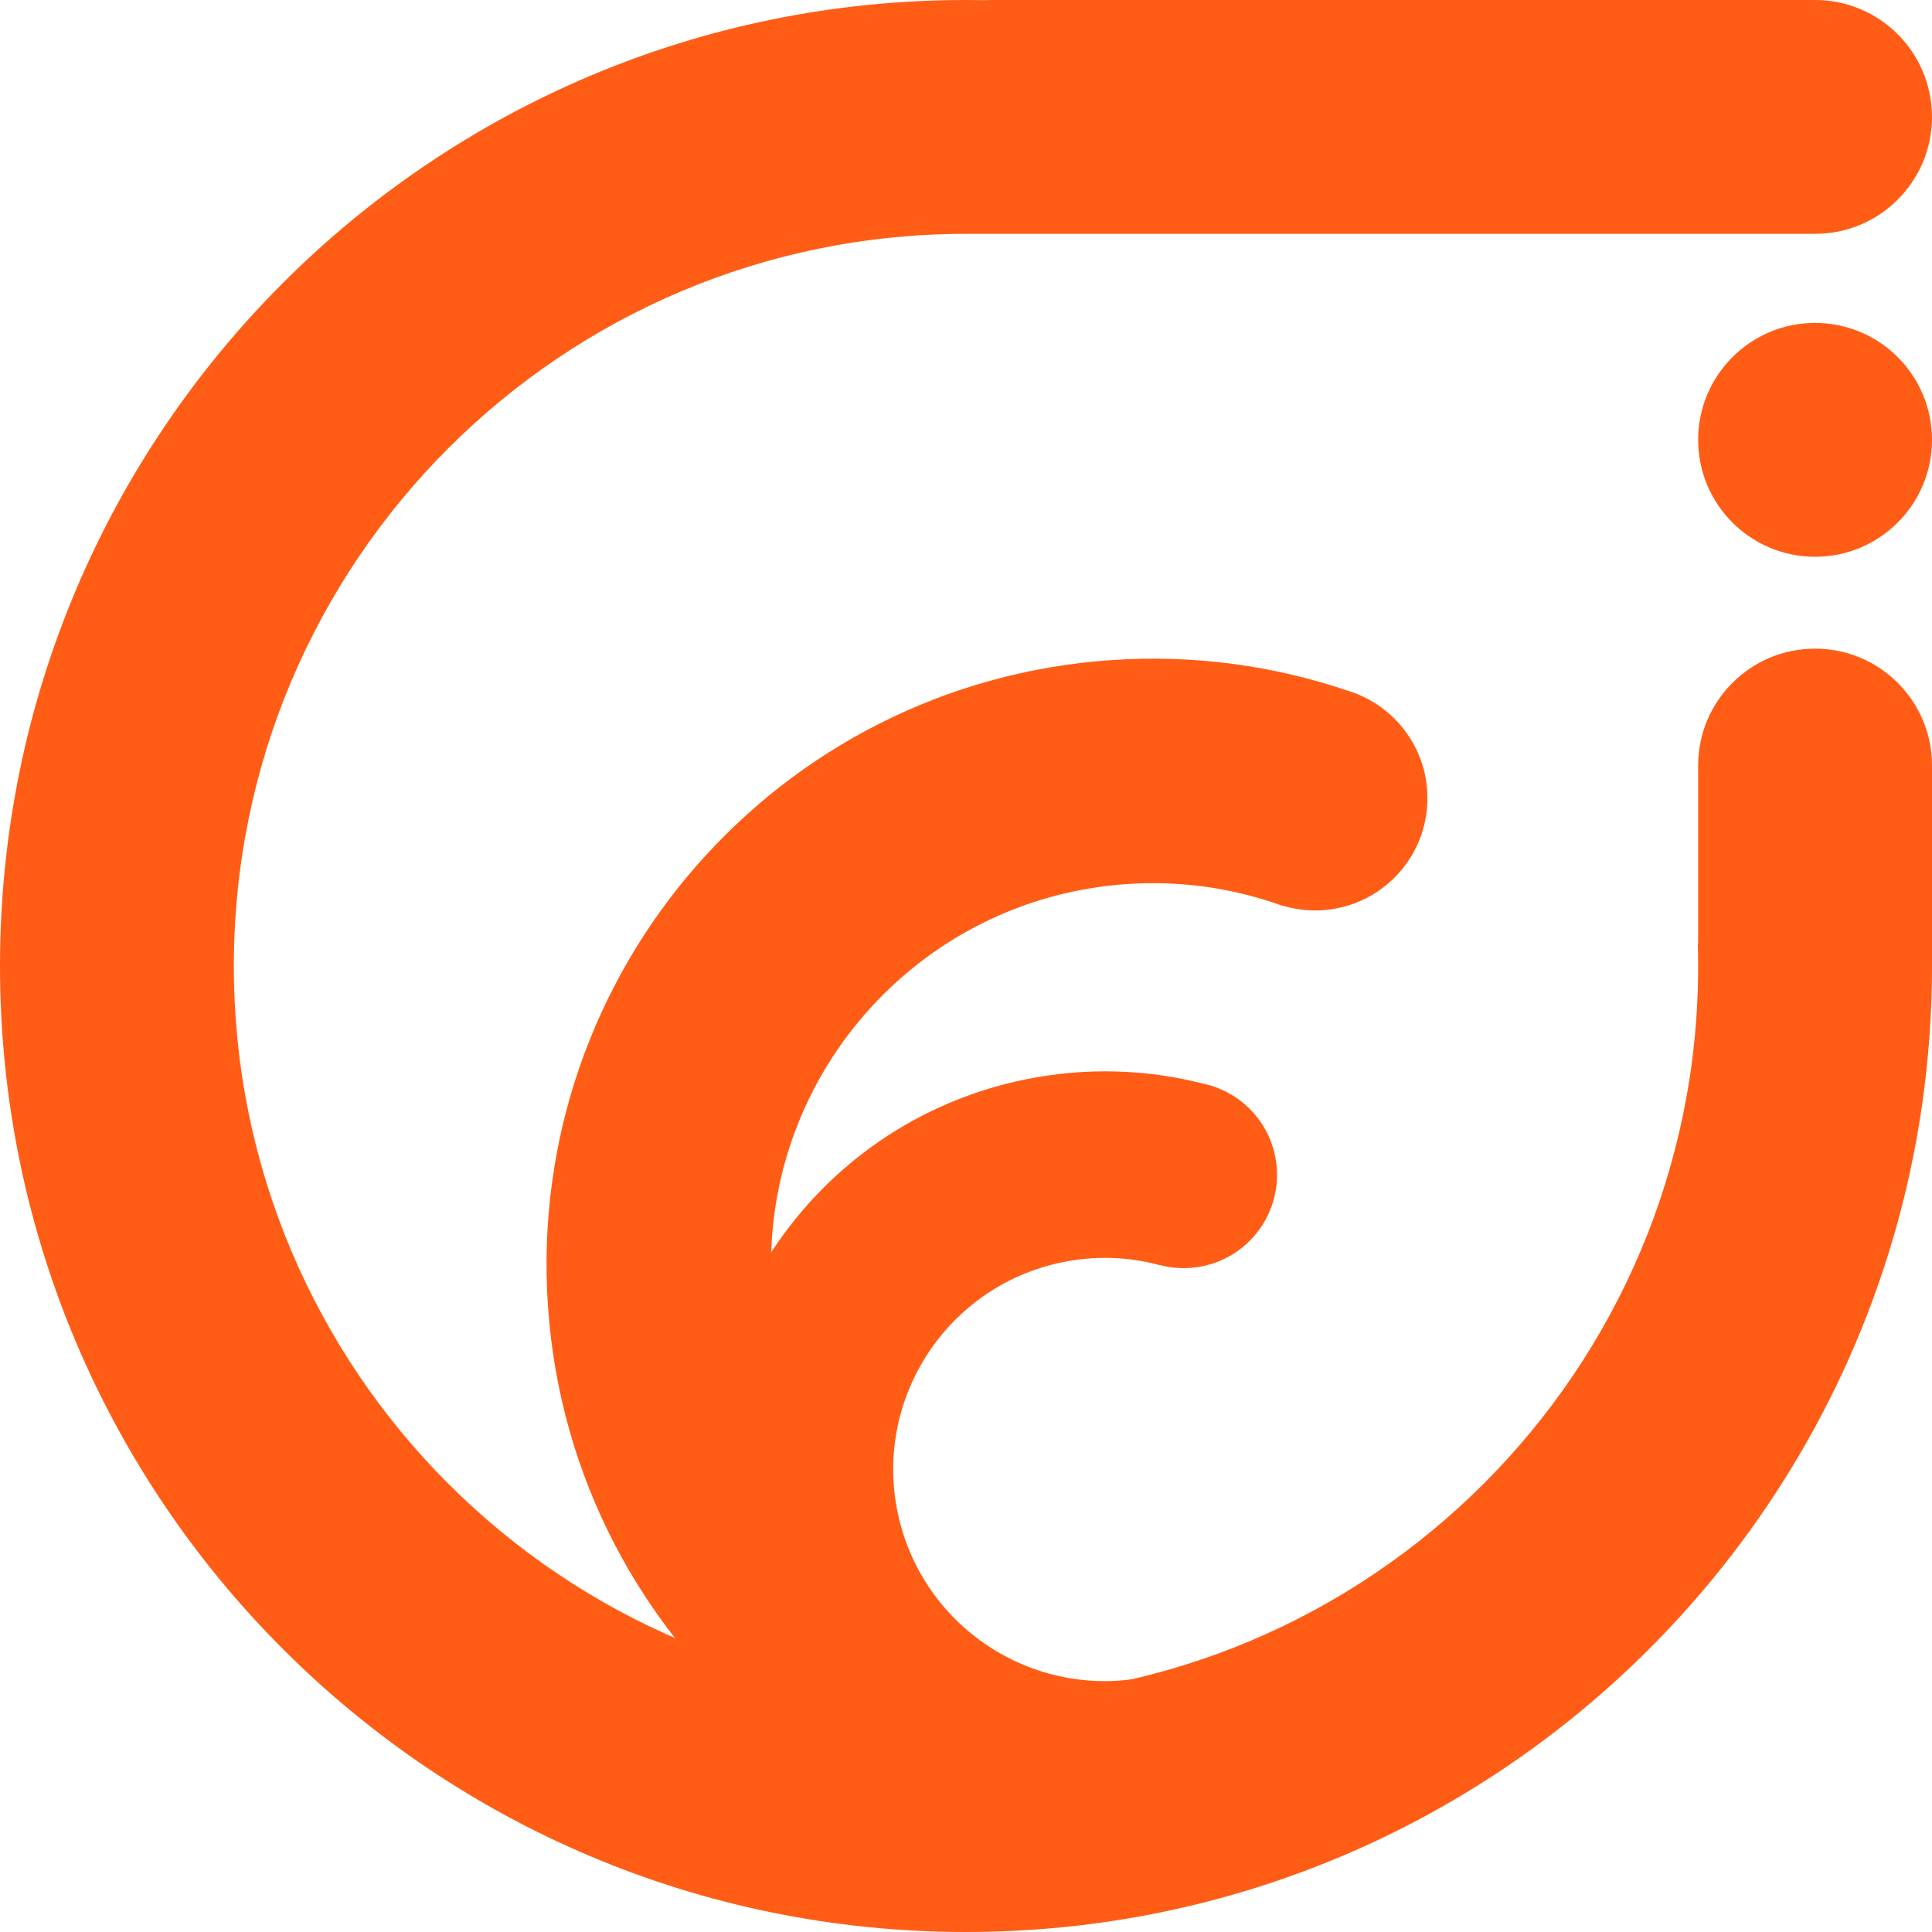 <svg width="694" height="694" viewBox="0 0 694 694" fill="none" xmlns="http://www.w3.org/2000/svg">
<path fill-rule="evenodd" clip-rule="evenodd" d="M694 347V348C694 348.178 693.999 348.356 693.997 348.533C693.171 539.471 538.132 694 347 694C155.357 694 0 538.643 0 347C0 155.357 155.357 0 347 0C349.232 0 351.458 0.021 353.68 0.063C354.448 0.021 355.221 0 356 0H652C675.196 0 694 18.804 694 42C694 65.196 675.196 84 652 84H573.372H356H347C201.749 84 84 201.749 84 347C84 492.251 201.749 610 347 610C492.251 610 610 492.251 610 347C610 344.324 609.96 341.657 609.881 339H610V275C610 251.804 628.804 233 652 233C675.196 233 694 251.804 694 275V347ZM694 158C694 181.196 675.196 200 652 200C628.804 200 610 181.196 610 158C610 134.804 628.804 116 652 116C675.196 116 694 134.804 694 158Z" fill="#FF5D16"/>
<path d="M425.54 667.959C464.339 660.019 496.227 637.06 516.381 606.386C503.098 615.788 488.017 625.572 483.406 626.516C480.239 627.164 468.155 631.876 453.946 637.417C428.603 647.301 396.499 659.821 396.17 656.618C395.76 652.619 402.051 626.685 416.5 612.5C414.21 610.085 413.365 606.342 413.114 602.107C412.779 602.18 412.444 602.251 412.107 602.32C370.986 610.736 330.828 584.222 322.412 543.101C313.997 501.98 340.51 461.822 381.631 453.406C393.594 450.958 405.475 451.466 416.517 454.43L416.528 454.387C421.405 455.703 426.656 455.93 431.942 454.848C450.068 451.139 461.755 433.438 458.045 415.312C455.277 401.787 444.719 391.847 432.007 389.213C411.751 384.065 390.047 383.295 368.198 387.767C290.825 403.602 240.938 479.161 256.773 556.534C272.608 633.907 348.167 683.794 425.54 667.959Z" fill="#FF5D16"/>
<path d="M404.808 317.566C424.471 316.234 443.446 319.117 460.849 325.443L460.877 325.359C465.379 326.706 470.195 327.283 475.159 326.947C497.378 325.442 514.17 306.21 512.665 283.992C511.494 266.693 499.577 252.684 483.872 248.038C457.471 239.094 428.904 235.104 399.359 237.105C279.377 245.23 188.7 349.082 196.826 469.063C201.002 530.736 230.471 584.665 274.422 621.414L318.95 553.082C295.283 530.294 279.682 498.975 277.287 463.614C272.171 388.07 329.264 322.682 404.808 317.566Z" fill="#FF5D16"/>
<path d="M589.5 576C596.507 552.839 610.604 534.115 621.131 521.906C594.369 603.838 520.056 665.415 428.784 671.596C413.622 672.623 398.718 672.072 384.231 670.083C407.728 659.892 431.591 643.943 454.19 622.5C469.384 608.084 473.66 611.105 480.26 615.768C485.002 619.118 490.944 623.316 503 622.5L589.5 576Z" fill="#FF5D16"/>
</svg>
